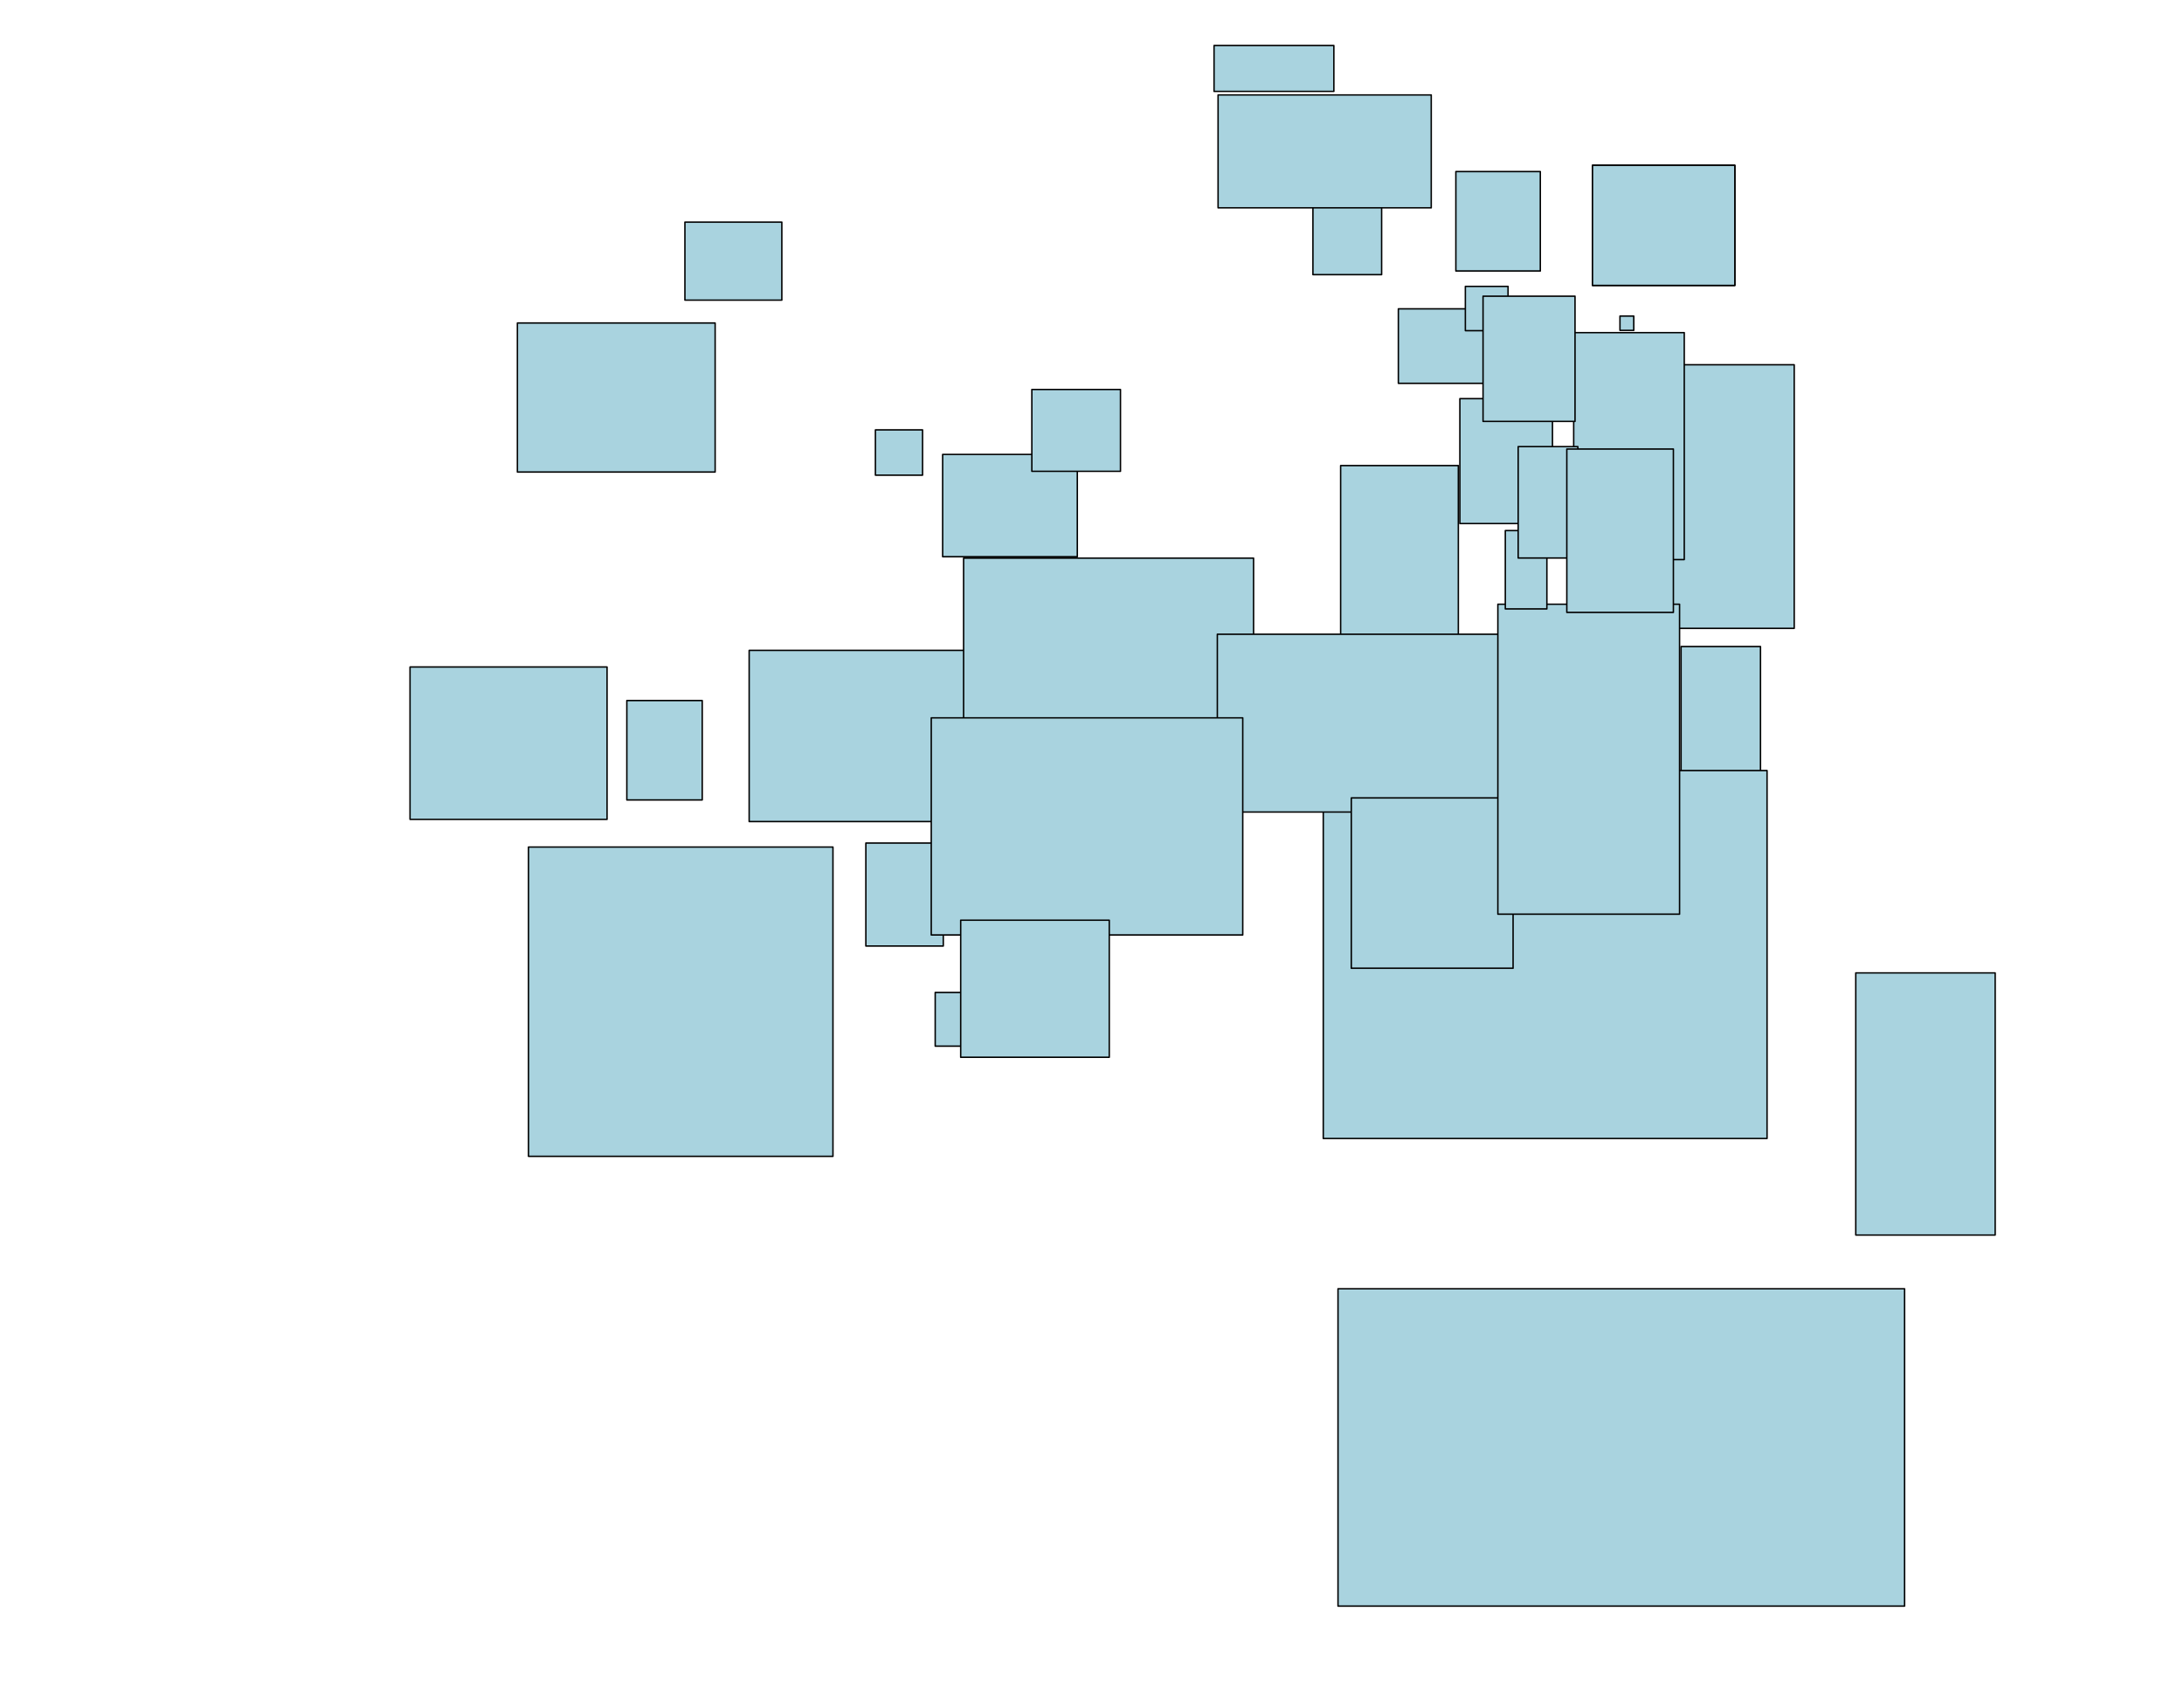 <?xml version="1.0" encoding="UTF-8" standalone="no"?><!DOCTYPE svg PUBLIC "-//W3C//DTD SVG 1.1//EN" "http://www.w3.org/Graphics/SVG/1.1/DTD/svg11.dtd">
<svg width="100%" height="100%" viewBox="0 0 2550 1994" version="1.1"
    xmlns="http://www.w3.org/2000/svg"
    xmlns:xlink="http://www.w3.org/1999/xlink" xml:space="preserve"
    xmlns:serif="http://www.serif.com/" style="fill-rule:evenodd;clip-rule:evenodd;stroke-linecap:round;stroke-linejoin:round;stroke-miterlimit:1.5;">
    <MetaInfo xmlns="http://www.prognoz.ru">
        <Geo>
            <GeoItem X="0" Y="0" Latitude="51.242" Longitude="7.106"/>
            <GeoItem X="2550" Y="1994" Latitude="51.237" Longitude="7.116"/>
        </Geo>
    </MetaInfo>
    <rect id="Elefanten" x="617.029" y="988.925" width="355.518" height="361.092" style="fill:#a9d3df;stroke:#000;stroke-width:1.67px;"/><rect id="Affenhaus" x="874.702" y="759.337" width="292.597" height="199.839" style="fill:#a9d3df;stroke:#000;stroke-width:1.67px;"/><rect id="KleinesAffenhaus" x="731.886" y="817.879" width="88.027" height="116.08" style="fill:#a9d3df;stroke:#000;stroke-width:1.67px;"/><rect id="Okavagoo" x="1010.96" y="984.266" width="90.405" height="120.243" style="fill:#a9d3df;stroke:#000;stroke-width:1.67px;"/><rect id="Tiger1" serif:id="Tiger" x="2166.76" y="1135.87" width="162.772" height="306.066" style="fill:#a9d3df;stroke:#000;stroke-width:1.67px;"/><rect id="Seelöwen1" serif:id="Seelöwen" x="1632.69" y="360.577" width="99.364" height="86.955" style="fill:#a9d3df;stroke:#000;stroke-width:1.67px;"/><rect id="Brillenpinguine1" serif:id="Brillenpinguine" x="1699.84" y="200.315" width="98.611" height="116.073" style="fill:#a9d3df;stroke:#000;stroke-width:1.67px;"/><rect id="Südamerikahaus" x="1532.95" y="229.434" width="80.227" height="91.22" style="fill:#a9d3df;stroke:#000;stroke-width:1.67px;"/><rect id="Biber" x="1891.43" y="369.008" width="16.138" height="16.679" style="fill:#a9d3df;stroke:#000;stroke-width:1.67px;"/><rect id="Vogelhaus" x="1565.3" y="543.564" width="137.437" height="233.759" style="fill:#a9d3df;stroke:#000;stroke-width:1.67px;"/><rect id="Gibbons" x="604.102" y="377.108" width="230.881" height="173.991" style="fill:#a9d3df;stroke:#000;stroke-width:1.67px;"/><rect id="Katzenhaus" x="1962.77" y="754.842" width="92.75" height="271.529" style="fill:#a9d3df;stroke:#000;stroke-width:1.67px;"/><rect id="Löwen1" serif:id="Löwen" x="1562.23" y="1504.63" width="661.525" height="370.509" style="fill:#a9d3df;stroke:#000;stroke-width:1.67px;"/><rect id="Lachender-Hans" serif:id="Lachender Hans" x="1091.92" y="1158.67" width="49.218" height="62.708" style="fill:#a9d3df;stroke:#000;stroke-width:1.67px;"/><rect id="Kangurus" x="478.738" y="778.707" width="230.055" height="177.909" style="fill:#a9d3df;stroke:#000;stroke-width:1.67px;"/><rect id="Okapis" x="1422.2" y="110.83" width="248.899" height="131.798" style="fill:#a9d3df;stroke:#000;stroke-width:1.67px;"/><rect id="Kirk-DikDiks" serif:id="Kirk DikDiks" x="1417.5" y="53.127" width="139.888" height="53.562" style="fill:#a9d3df;stroke:#000;stroke-width:1.67px;"/><rect id="JuniorZoo" x="1927.31" y="425.857" width="167.579" height="307.742" style="fill:#a9d3df;stroke:#000;stroke-width:1.67px;"/><rect id="Steinböcke" x="1837.42" y="388.348" width="129.093" height="264.948" style="fill:#a9d3df;stroke:#000;stroke-width:1.67px;"/><rect id="Pinguine" x="1704.51" y="465.41" width="108.132" height="145.833" style="fill:#a9d3df;stroke:#000;stroke-width:1.67px;"/><rect id="Altes-Ottergehege" serif:id="Altes Ottergehege" x="1710.93" y="334.352" width="49.835" height="51.697" style="fill:#a9d3df;stroke:#000;stroke-width:1.67px;"/><rect id="Eisbären" x="1731.58" y="345.794" width="107.389" height="146.18" style="fill:#a9d3df;stroke:#000;stroke-width:1.67px;"/><rect id="Terrarium" x="1859.37" y="193.008" width="166.198" height="140.209" style="fill:#a9d3df;stroke:#000;stroke-width:1.67px;"/><rect id="Aquarium" x="1859.37" y="193.008" width="166.198" height="140.209" style="fill:#a9d3df;stroke:#000;stroke-width:1.67px;"/><rect id="Musikmuschel" x="1022.11" y="501.87" width="55.052" height="52.896" style="fill:#a9d3df;stroke:#000;stroke-width:1.67px;"/><rect id="Eingang" x="799.693" y="259.306" width="113.16" height="91.099" style="fill:#a9d3df;stroke:#000;stroke-width:1.67px;"/><rect id="Yaks1" serif:id="Yaks" x="1125.07" y="651.647" width="338.575" height="233.673" style="fill:#a9d3df;stroke:#000;stroke-width:1.67px;"/><rect id="Ententeicj" x="1100.61" y="530.542" width="157.247" height="119.42" style="fill:#a9d3df;stroke:#000;stroke-width:1.67px;"/><rect id="Ziesel" x="1204.76" y="454.72" width="103.482" height="95.529" style="fill:#a9d3df;stroke:#000;stroke-width:1.67px;"/><rect id="Tierwelt-Patagoniens" serif:id="Tierwelt Patagoniens" x="1545.02" y="899.587" width="518.163" height="429.602" style="fill:#a9d3df;stroke:#000;stroke-width:1.67px;"/><rect id="Emus" x="1421.34" y="740.47" width="347.011" height="207.584" style="fill:#a9d3df;stroke:#000;stroke-width:1.67px;"/><rect id="Pelikane" x="1577.74" y="931.566" width="188.907" height="198.845" style="fill:#a9d3df;stroke:#000;stroke-width:1.67px;"/><rect id="Bären" x="1087.32" y="838.1" width="363.692" height="253.471" style="fill:#a9d3df;stroke:#000;stroke-width:1.67px;"/><rect id="Rothunde" x="1121.69" y="1074.32" width="173.468" height="160.05" style="fill:#a9d3df;stroke:#000;stroke-width:1.67px;"/><rect id="Zebras" x="1748.88" y="705.42" width="212.147" height="361.868" style="fill:#a9d3df;stroke:#000;stroke-width:1.67px;"/><rect id="Waldrapp" x="1757.58" y="619.452" width="48.539" height="91.46" style="fill:#a9d3df;stroke:#000;stroke-width:1.67px;"/><rect id="Pinselohrschweine" x="1772.59" y="521.427" width="69.679" height="130.066" style="fill:#a9d3df;stroke:#000;stroke-width:1.67px;"/><rect id="Bongos" x="1829.39" y="524.247" width="124.42" height="190.725" style="fill:#a9d3df;stroke:#000;stroke-width:1.67px;"/>
</svg>